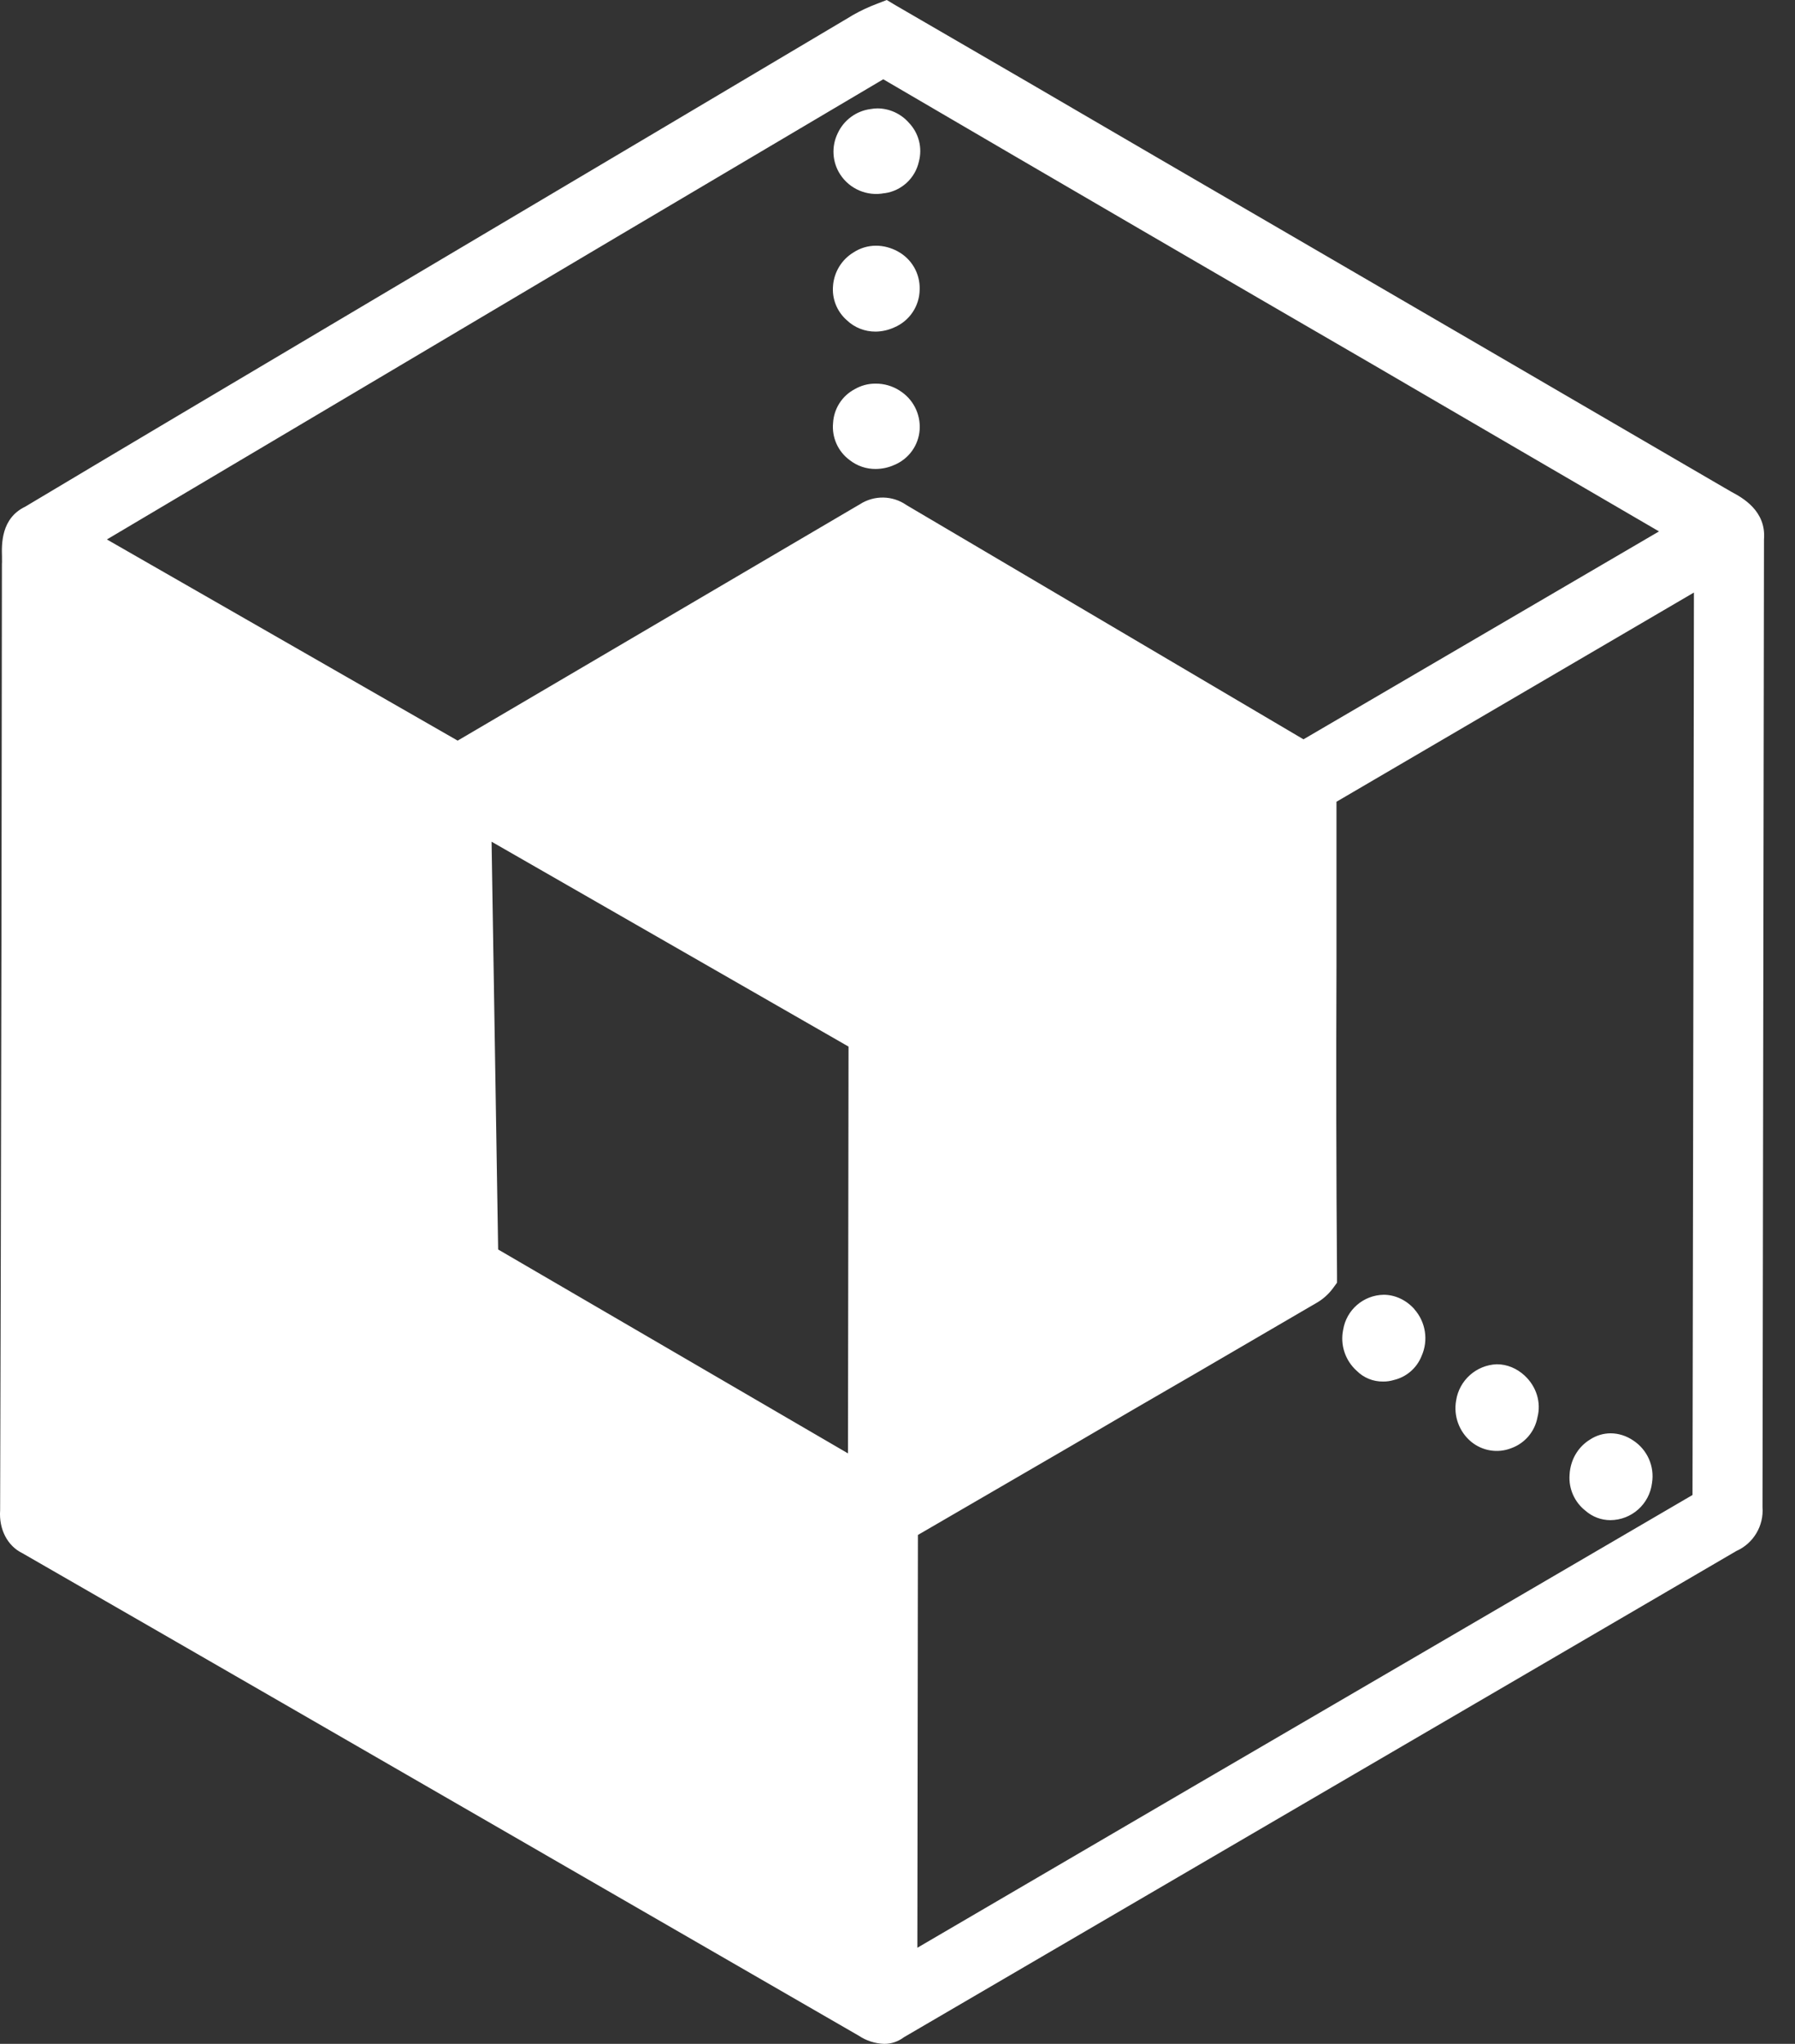 <svg viewBox="0 0 29 33" fill="none" xmlns="http://www.w3.org/2000/svg">
    <rect x="0" y="0" width="29" height="33" fill="#333333" stroke="none"/>
    <path fillRule="evenodd" clipRule="evenodd" d="M28.499 8.709C28.537 8.245 28.145 8.033 27.974 7.942L27.878 7.886L27.875 7.883H27.872L23.872 5.554L21.329 4.075L18.725 2.561C17.332 1.748 15.889 0.907 14.47 0.086L14.326 0L14.171 0.06C14.033 0.112 13.9 0.174 13.772 0.247L13.757 0.257C11.804 1.416 9.785 2.615 7.802 3.789L5.197 5.334C3.623 6.267 1.997 7.231 0.407 8.181C0.017 8.368 0.026 8.784 0.032 8.986V9.033C0.033 9.058 0.033 9.083 0.031 9.108V9.123C0.028 12.771 0.022 16.544 0.013 20.258L0.002 24.386C-0.019 24.692 0.121 24.96 0.359 25.076C3.148 26.679 5.977 28.312 8.716 29.892L8.861 29.976L13.874 32.868C13.995 32.949 14.137 32.995 14.284 33C14.4 33.001 14.512 32.962 14.605 32.892L21.871 28.65L24.601 27.057L28.051 25.043C28.328 24.92 28.498 24.637 28.475 24.334L28.499 8.709ZM19.264 28.852L14.821 31.448L14.83 24.783L17.296 23.351C17.978 22.95 18.676 22.545 19.351 22.155L21.217 21.067H21.218L21.257 21.044C21.365 20.984 21.459 20.902 21.533 20.803L21.601 20.71V20.596C21.588 18.934 21.585 17.271 21.592 15.609V12.945L27.367 9.567L27.359 15.364L27.344 24.138C24.651 25.71 21.958 27.282 19.264 28.852ZM8.527 12.615C9.788 13.34 11.05 14.063 12.313 14.786L14.269 15.909L19.934 12.597L14.26 9.249L8.527 12.615ZM8.048 20.174L7.942 13.59L13.709 16.898L13.7 23.466L8.048 20.174ZM1.162 9.699L1.133 24.212L13.694 31.456L13.699 24.78L11.239 23.348L9.697 22.449C8.906 21.99 8.089 21.515 7.286 21.045C7.054 20.936 6.908 20.669 6.925 20.376L6.803 12.938L1.162 9.699ZM24.599 7.296L26.803 8.58L21.059 11.937L14.645 8.155C14.421 7.998 14.125 7.993 13.895 8.14L7.394 11.958L1.727 8.71L5.666 6.375C8.532 4.674 11.4 2.975 14.27 1.28C17.104 2.938 19.85 4.535 22.166 5.878L24.599 7.296ZM14.83 23.471C16.724 22.366 18.62 21.264 20.518 20.165V13.575L14.834 16.896L14.83 23.471ZM22.346 22.306C22.405 22.307 22.464 22.298 22.52 22.281C22.723 22.233 22.89 22.088 22.967 21.894C23.08 21.641 23.034 21.345 22.85 21.138L22.849 21.135C22.718 20.989 22.538 20.905 22.354 20.905C22.027 20.911 21.752 21.149 21.7 21.471C21.65 21.714 21.733 21.965 21.917 22.131C22.03 22.245 22.185 22.309 22.346 22.306ZM25.616 24.393C25.438 24.254 25.341 24.036 25.358 23.811C25.37 23.573 25.493 23.361 25.691 23.241C25.789 23.177 25.904 23.142 26.021 23.142C26.15 23.142 26.276 23.183 26.387 23.258C26.614 23.407 26.733 23.675 26.69 23.943C26.649 24.285 26.361 24.542 26.017 24.544C25.869 24.544 25.727 24.49 25.616 24.393ZM6.323 21.147C6.199 20.998 6.02 20.913 5.833 20.913C5.509 20.92 5.235 21.151 5.173 21.468C5.128 21.666 5.174 21.875 5.298 22.036C5.422 22.197 5.611 22.294 5.815 22.302C6.087 22.306 6.335 22.143 6.439 21.891C6.551 21.642 6.505 21.35 6.323 21.147ZM23.767 23.277C23.573 23.115 23.481 22.861 23.525 22.613C23.575 22.285 23.851 22.04 24.182 22.027C24.347 22.027 24.506 22.093 24.632 22.21C24.823 22.387 24.902 22.644 24.839 22.884C24.797 23.113 24.636 23.303 24.416 23.382C24.197 23.468 23.948 23.427 23.767 23.277ZM4.651 22.863C4.702 22.62 4.609 22.358 4.409 22.192C4.286 22.084 4.141 22.027 3.991 22.027C3.911 22.028 3.832 22.044 3.758 22.076C3.511 22.169 3.341 22.398 3.325 22.662C3.296 22.929 3.422 23.189 3.65 23.331C3.75 23.394 3.865 23.428 3.983 23.43C4.082 23.429 4.179 23.406 4.268 23.364H4.27C4.474 23.273 4.618 23.084 4.651 22.863ZM14.175 1.75C14.37 1.751 14.554 1.835 14.684 1.982C14.845 2.151 14.905 2.386 14.845 2.611C14.785 2.878 14.566 3.08 14.296 3.119H14.288C14.011 3.173 13.728 3.053 13.574 2.816C13.445 2.617 13.43 2.365 13.534 2.152L13.535 2.15C13.633 1.939 13.832 1.792 14.063 1.761C14.1 1.754 14.138 1.751 14.175 1.75ZM14.175 1.75L14.174 1.75H14.176L14.175 1.75ZM2.824 23.82C2.825 23.58 2.693 23.358 2.476 23.235C2.276 23.115 2.027 23.115 1.828 23.235C1.615 23.355 1.481 23.59 1.481 23.85C1.477 24.104 1.613 24.339 1.835 24.462C1.928 24.516 2.034 24.544 2.141 24.543C2.271 24.542 2.398 24.503 2.507 24.432C2.716 24.3 2.837 24.066 2.824 23.82ZM14.536 6.308C14.751 6.442 14.875 6.684 14.858 6.938C14.841 7.189 14.683 7.409 14.45 7.506C14.356 7.549 14.254 7.571 14.15 7.572C13.996 7.574 13.847 7.523 13.726 7.428C13.538 7.289 13.437 7.062 13.459 6.83C13.472 6.599 13.604 6.392 13.808 6.284C13.911 6.224 14.028 6.193 14.147 6.194C14.285 6.193 14.421 6.233 14.537 6.308H14.536ZM13.459 4.609C13.438 4.821 13.521 5.03 13.681 5.17C13.806 5.29 13.973 5.355 14.146 5.354C14.249 5.353 14.351 5.33 14.446 5.287C14.694 5.183 14.856 4.941 14.858 4.673C14.866 4.417 14.729 4.18 14.504 4.059L14.503 4.058C14.393 3.999 14.273 3.967 14.153 3.967C14.023 3.967 13.896 4.005 13.787 4.077C13.6 4.191 13.479 4.387 13.459 4.605V4.609Z" fill="white"/>
</svg>